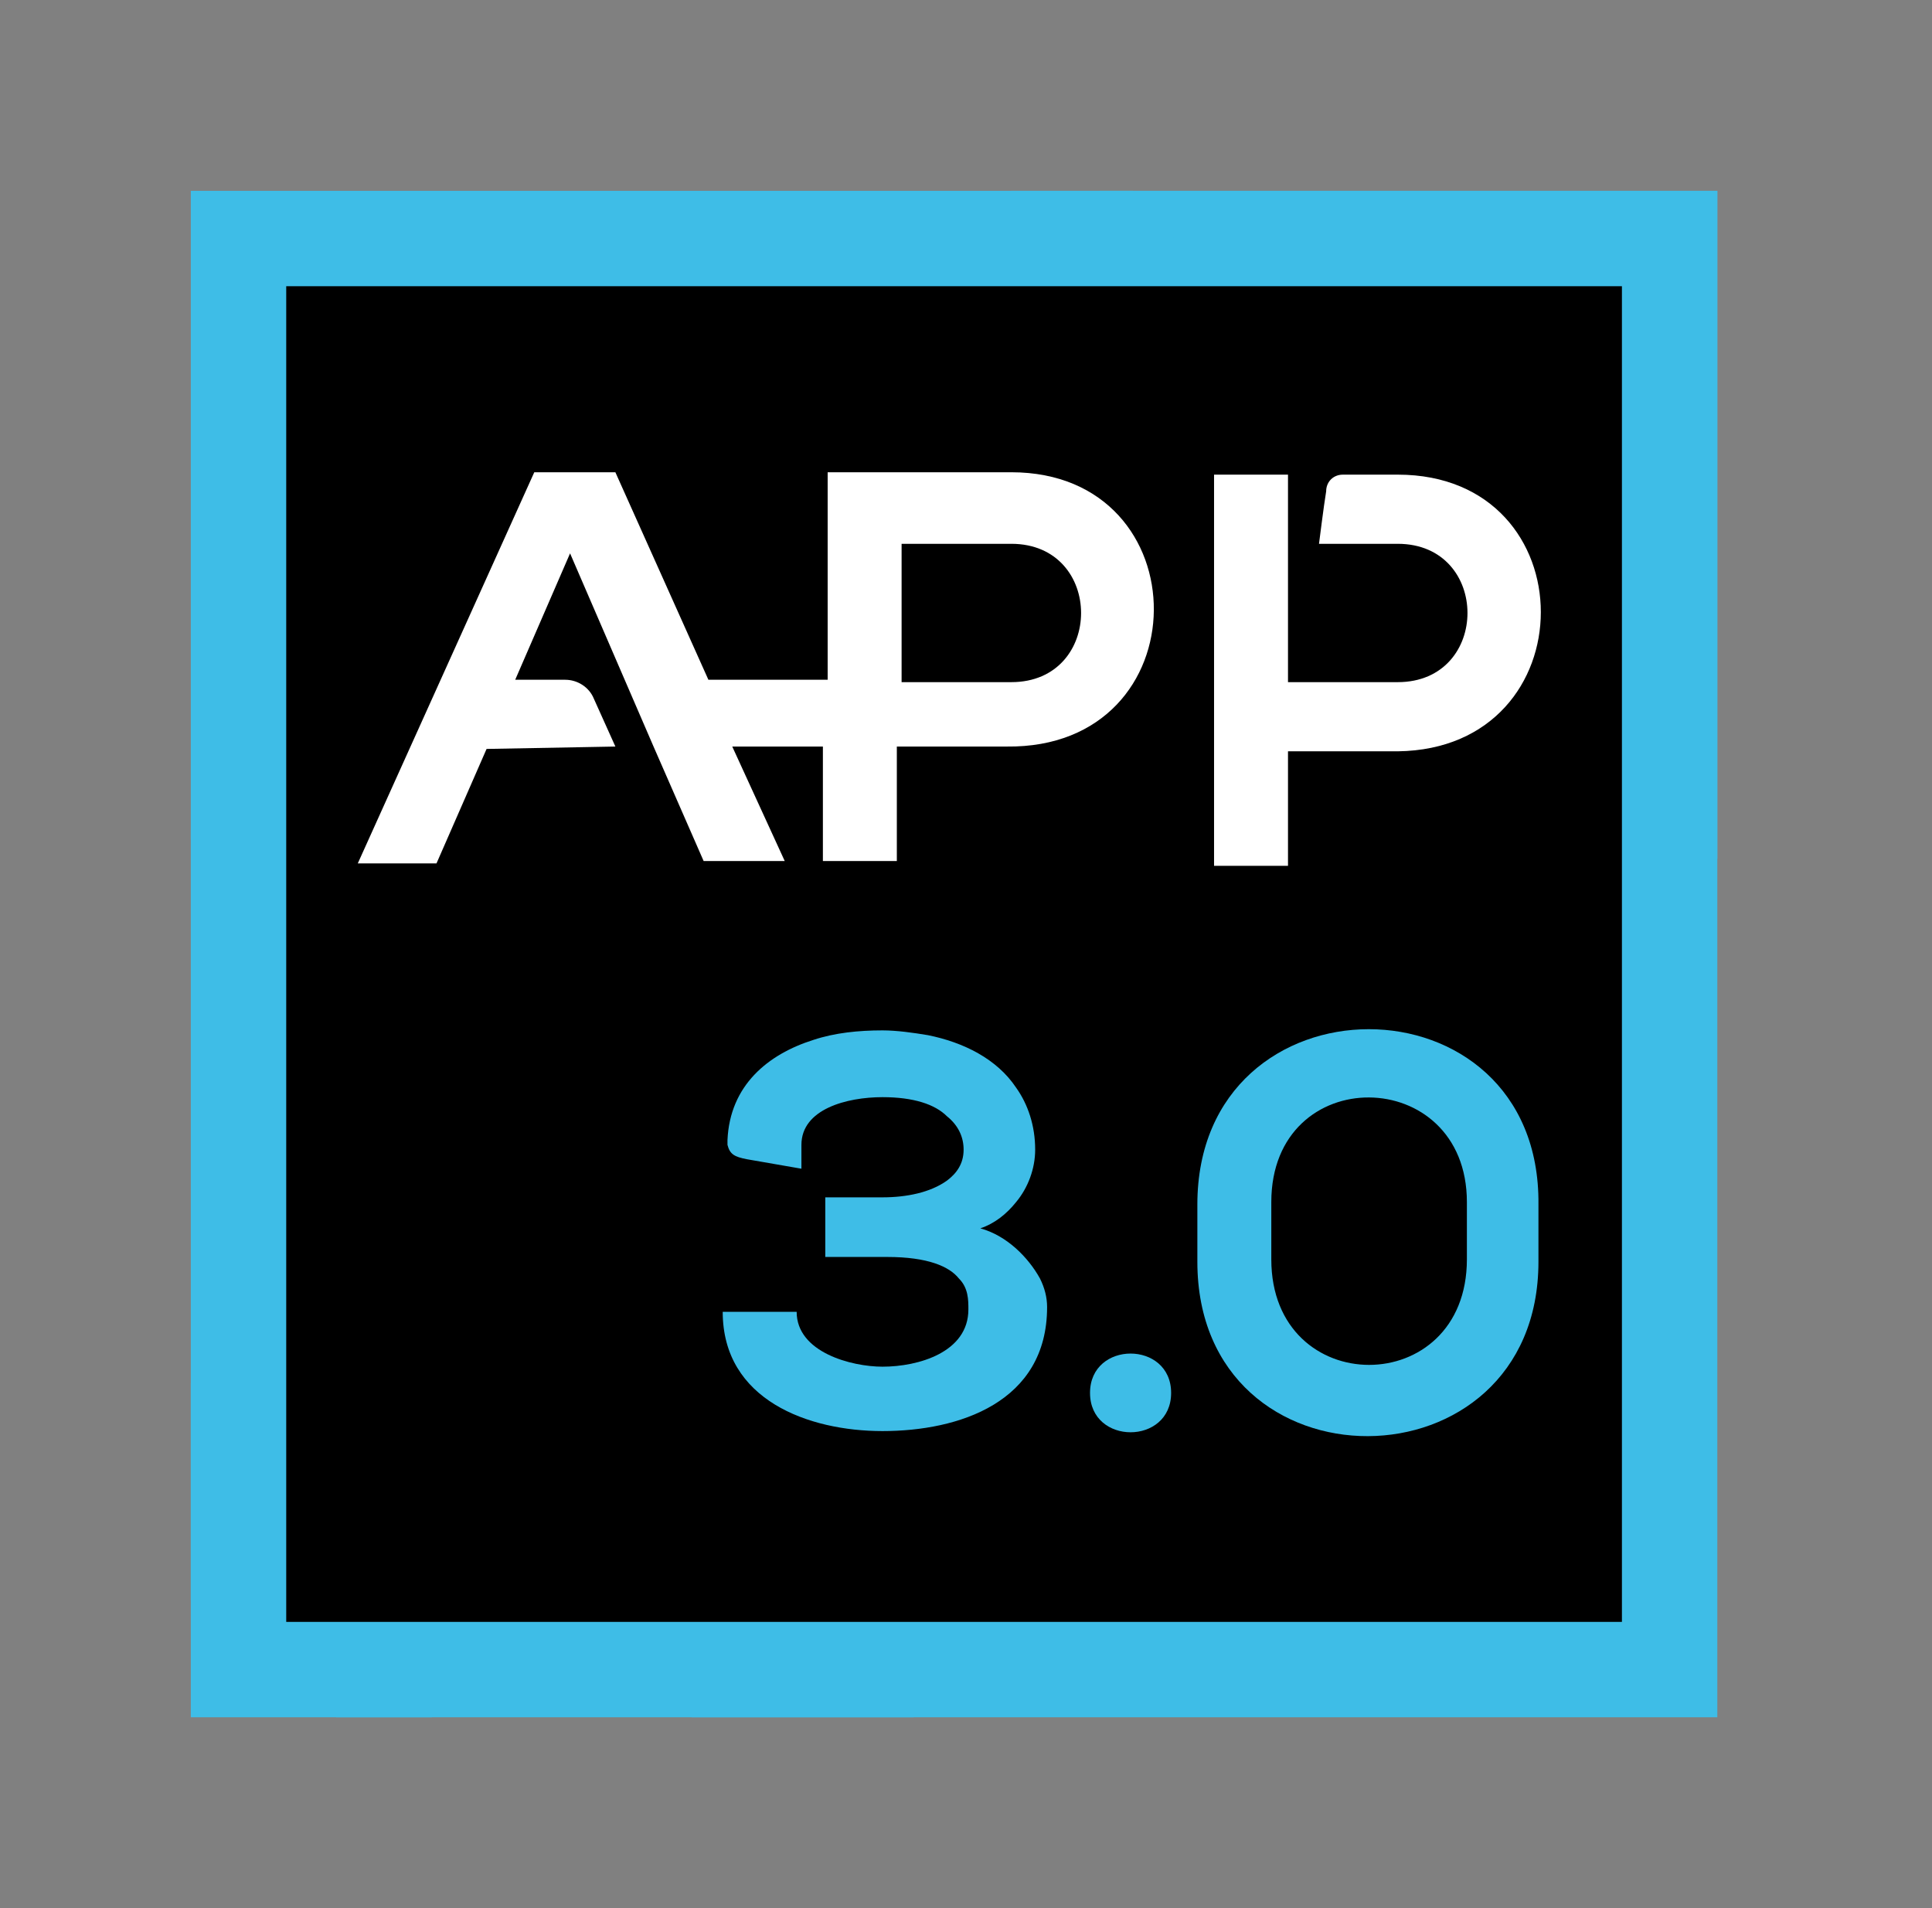 <?xml version="1.0" encoding="utf-8"?>
<!-- Generator: Adobe Illustrator 23.0.1, SVG Export Plug-In . SVG Version: 6.00 Build 0)  -->
<svg version="1.1" id="Layer_1" xmlns="http://www.w3.org/2000/svg" xmlns:xlink="http://www.w3.org/1999/xlink" x="0px" y="0px"
	 viewBox="0 0 81 80" style="enable-background:new 0 0 81 80;" xml:space="preserve">
<rect x="0" y="0" width="81" height="80" fill="#808080" stroke="none"/>
<style type="text/css">
	.st0{fill:#3EBDE7;}
	.st1{fill:#FFFFFF;}
</style>
<g>
	<g transform="translate(8 8)">
		<path class="st0" d="M6.1,64L0,59.1V26.8l30,11.9L10.1,64H6.1z"/>
		<path class="st0" d="M21,64l31.3-32.1L37.7,0.5L38.1,0H64v64H21z"/>
		<path class="st0" d="M34.4,0H64v28L49,44L34,0.4L34.4,0z"/>
		<path class="st0" d="M30.3,64H0V50l6.2-20.7L0,27.2V0h39.5L58,21.4L30.5,63.9L30.3,64z"/>
	</g>
	<g transform="translate(12 12)">
		<rect width="56" height="56"/>
	</g>
</g>
<g>
	<path class="st1" d="M42.4,19.8c-2.6,0-5.1,0-7.7,0v8.7h-5l-3.9-8.7h-3.4L15,36.2h3.3l2.1-4.8l5.4-0.1l-0.9-2
		c-0.2-0.5-0.7-0.8-1.2-0.8h-2.1l2.3-5.3l3.5,8.1l2.1,4.8h3.4l-2.2-4.8h3.8v4.8h3.1v-4.8h4.6C50.4,31.4,50.4,19.8,42.4,19.8z
		 M42.4,28.6h-4.6v-5.8h4.6C46.3,22.8,46.3,28.6,42.4,28.6z"/>
	<path class="st1" d="M58.6,19.9c-0.6,0-2.3,0-2.3,0c-0.4,0-0.7,0.3-0.7,0.7c-0.1,0.6-0.3,2.2-0.3,2.2h3.3c3.9,0,3.9,5.8,0,5.8h-4.6
		l0-8.7h-3.1v16.4h3.1v-4.8h4.6C66.6,31.4,66.6,19.9,58.6,19.9z"/>
</g>
<g>
	<path class="st0" d="M41.1,51.5c0.6-0.2,1.1-0.6,1.5-1.1h0c0.5-0.6,0.8-1.4,0.8-2.2c0-1-0.3-1.9-0.8-2.6c-0.8-1.2-2.2-1.9-3.7-2.2
		c-0.6-0.1-1.3-0.2-1.9-0.2c-1,0-2,0.1-2.9,0.4c-1.9,0.6-3.5,1.9-3.6,4.2c0,0,0,0.1,0,0.2c0.1,0.4,0.3,0.5,0.8,0.6l2.3,0.4v-1
		c0-1.5,1.9-2,3.4-2c1.3,0,2.2,0.3,2.7,0.8c0.5,0.4,0.7,0.9,0.7,1.4c0,0.6-0.3,1-0.7,1.3c-0.7,0.5-1.7,0.7-2.7,0.7h-2.4v2.5h2.6
		c1.7,0,2.6,0.4,3,0.9c0.4,0.4,0.4,0.9,0.4,1.3c0,1.8-2.1,2.4-3.6,2.4c-1.3,0-3.6-0.6-3.6-2.3h-3.1c0,3.7,3.6,5,6.7,5
		c3.2,0,6.9-1.2,6.9-5.2c0-0.4-0.1-0.8-0.3-1.2C43.1,52.7,42.2,51.8,41.1,51.5z"/>
	<path class="st0" d="M45.7,58.4c0,2.2,3.4,2.2,3.4,0S45.7,56.2,45.7,58.4z"/>
	<path class="st0" d="M50.2,50.5v2.4c0,9.8,14.3,9.7,14.3,0v-2.4C64.6,40.7,50.2,40.7,50.2,50.5z M61.5,52.8c0,5.9-8.2,5.9-8.2,0
		v-2.4c0-5.9,8.2-5.8,8.2,0V52.8z"/>
</g>
</svg>

